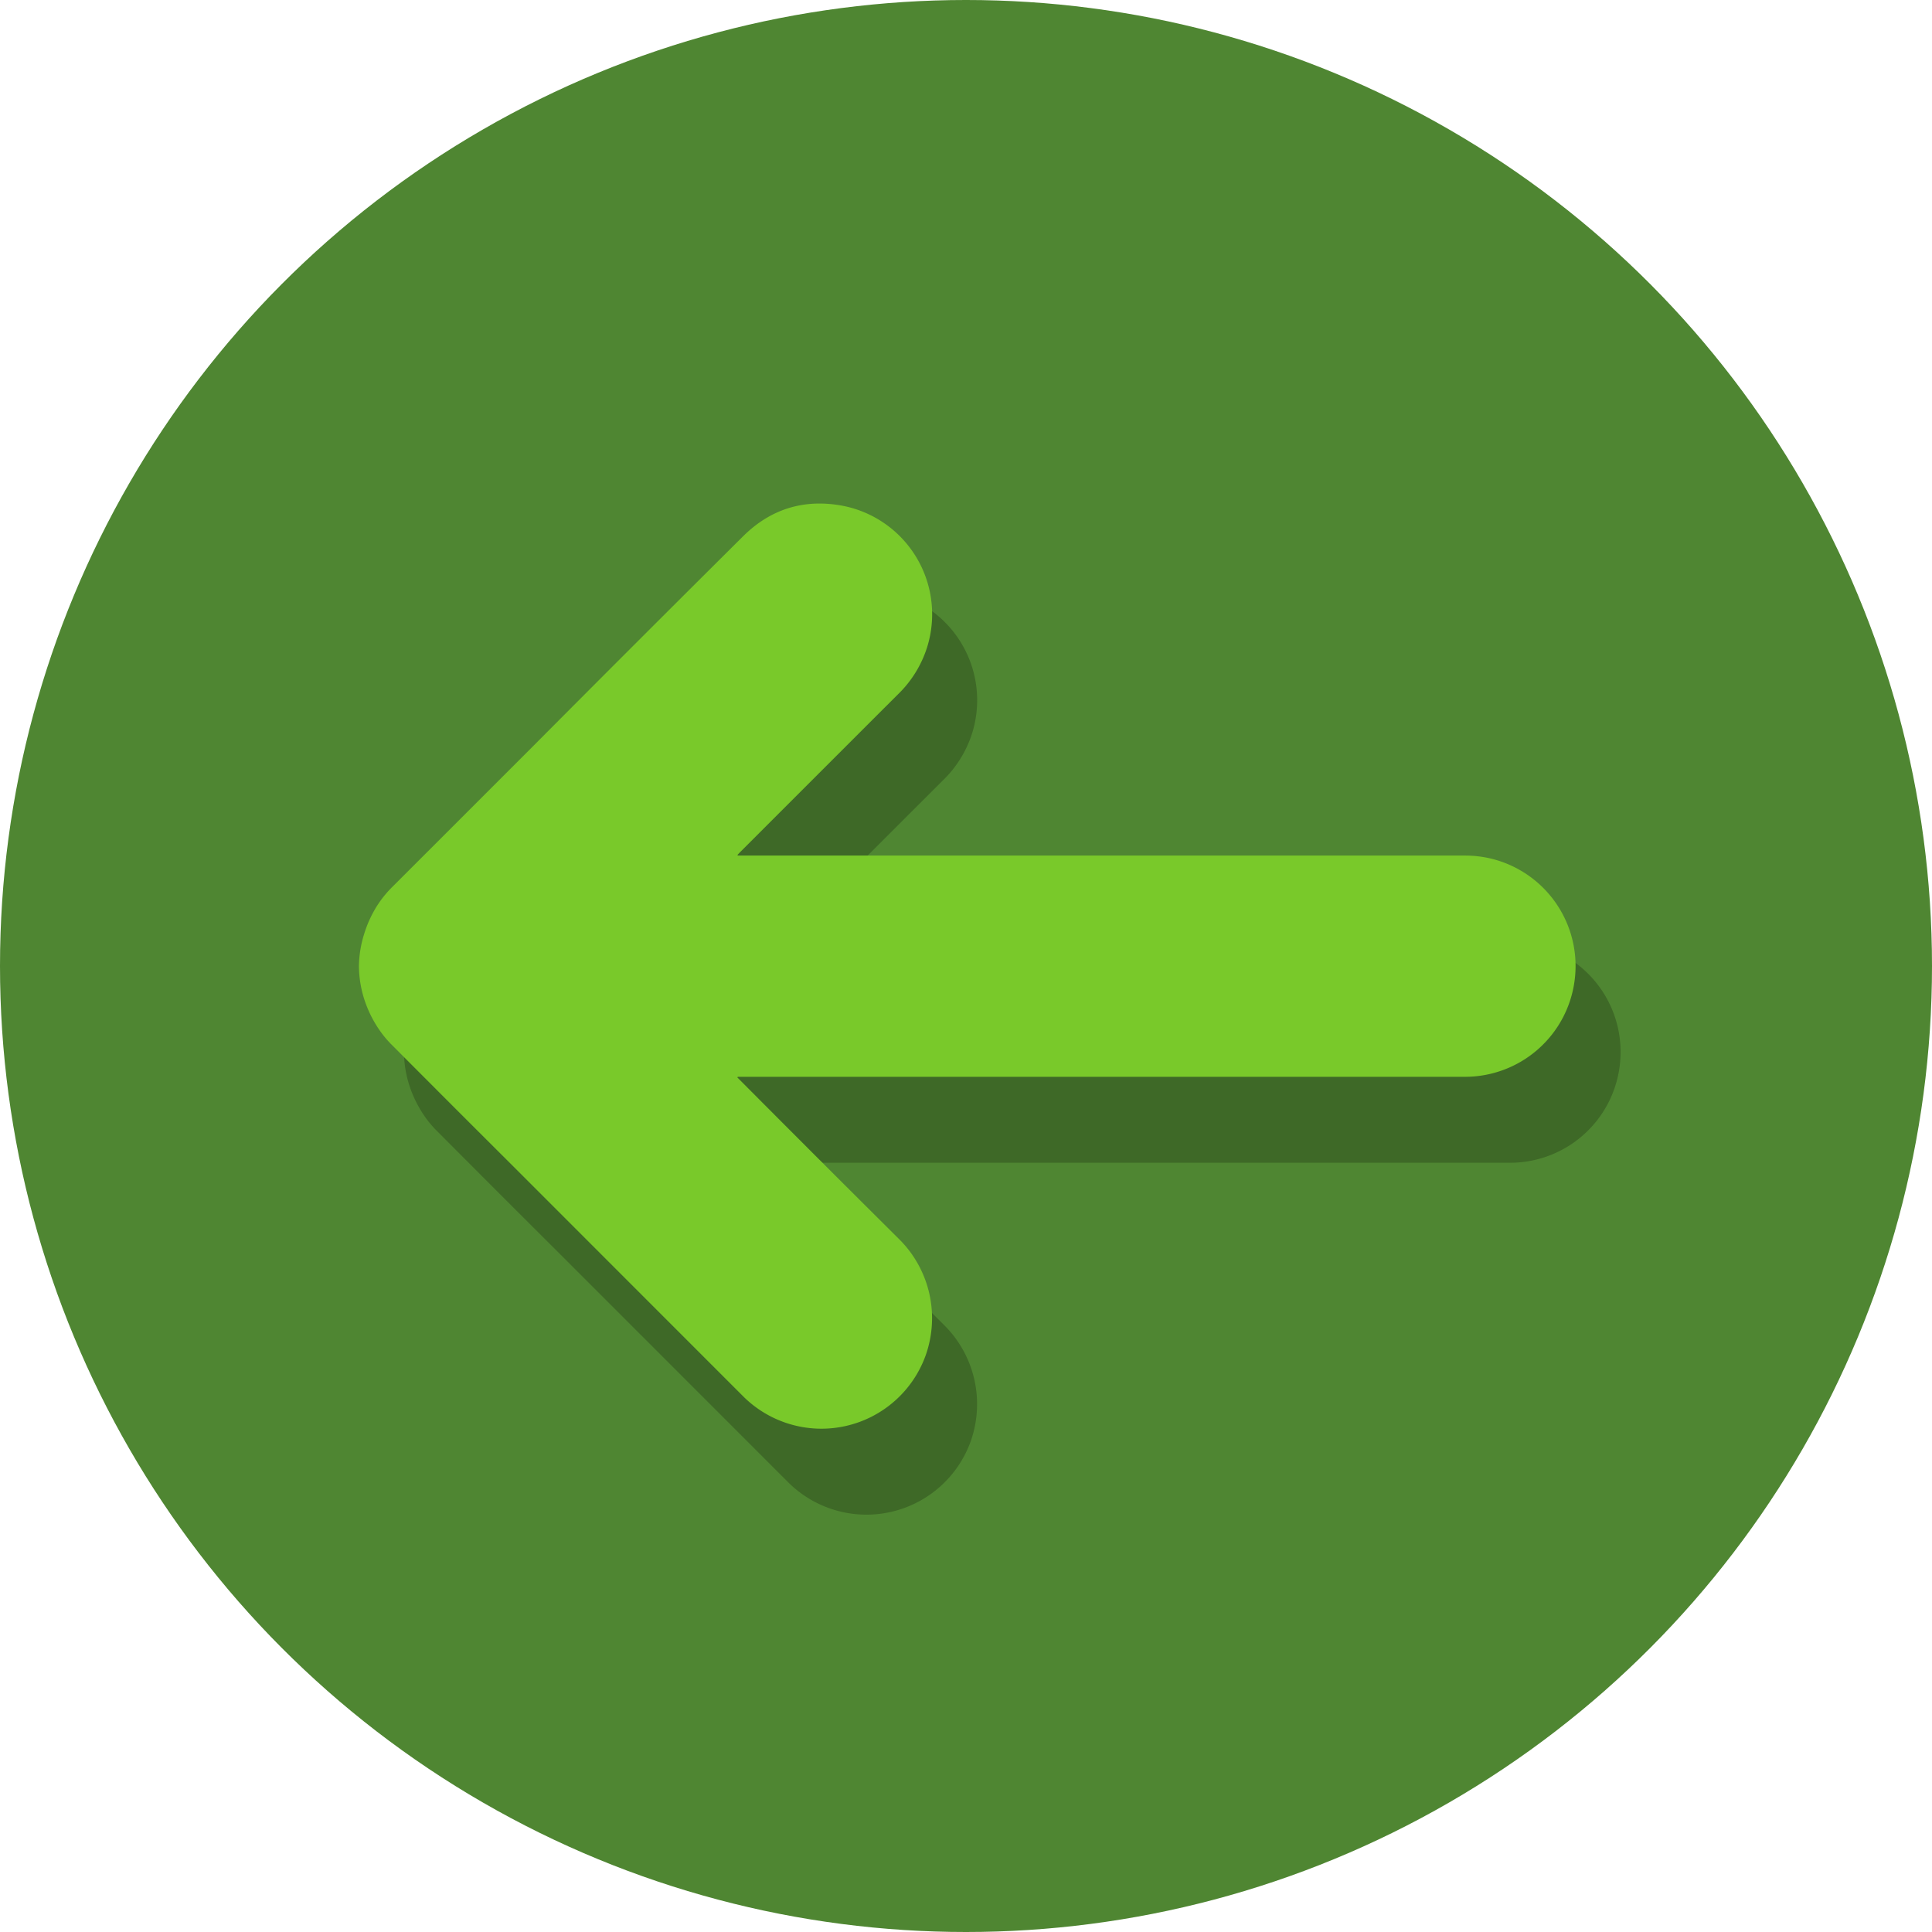 <svg xmlns="http://www.w3.org/2000/svg" width="472" height="472" viewBox="0 0 472 472"><title>btn_arrow_left</title><circle cx="236" cy="236" r="236" fill="#4f8632"/><path d="M98.69,257a27.28,27.28,0,0,0,1.14,7.6,28.65,28.65,0,0,0,4.17,8.48,25,25,0,0,0,2.93,3.4q15,15.07,30.08,30.09L192.43,362a27.06,27.06,0,0,0,44.76-10,27.2,27.2,0,0,0-6.67-28.41q-19.43-19.31-38.74-38.72l-.63-.63.08-.17H368.75a27,27,0,0,0,26.95-23.62,27,27,0,0,0-20.19-29.63,27.64,27.64,0,0,0-6.72-.8H191.25a.87.87,0,0,1-.07-.17c.21-.22.41-.44.63-.66q19.26-19.28,38.55-38.54a27.59,27.59,0,0,0,7.13-11.49,27,27,0,0,0-20.39-34.55c-9.42-1.84-17.72.62-24.54,7.39q-25.63,25.47-51.11,51.08-17.26,17.26-34.53,34.53a26.53,26.53,0,0,0-3.32,3.95,28.23,28.23,0,0,0-3.65,7.53A27.42,27.42,0,0,0,98.69,257Z" fill="#3e6927"/><path d="M87.69,236a27.28,27.28,0,0,0,1.14,7.6A28.65,28.65,0,0,0,93,252.07a25,25,0,0,0,2.93,3.4q15,15.07,30.08,30.09L181.43,341a27.06,27.06,0,0,0,44.76-10,27.2,27.2,0,0,0-6.67-28.41q-19.43-19.31-38.74-38.72l-.63-.63.08-.17H357.75a27,27,0,0,0,26.95-23.62,27,27,0,0,0-20.19-29.63,27.64,27.64,0,0,0-6.72-.8H180.25a.87.87,0,0,1-.07-.17c.21-.22.41-.44.63-.66q19.26-19.28,38.55-38.54a27.59,27.59,0,0,0,7.13-11.49,27,27,0,0,0-20.39-34.55c-9.42-1.84-17.72.62-24.54,7.39q-25.63,25.47-51.11,51.08-17.26,17.26-34.53,34.53a26.53,26.53,0,0,0-3.32,3.95A28.23,28.23,0,0,0,89,228.07,27.42,27.42,0,0,0,87.69,236Z" fill="#79c92a"/></svg>